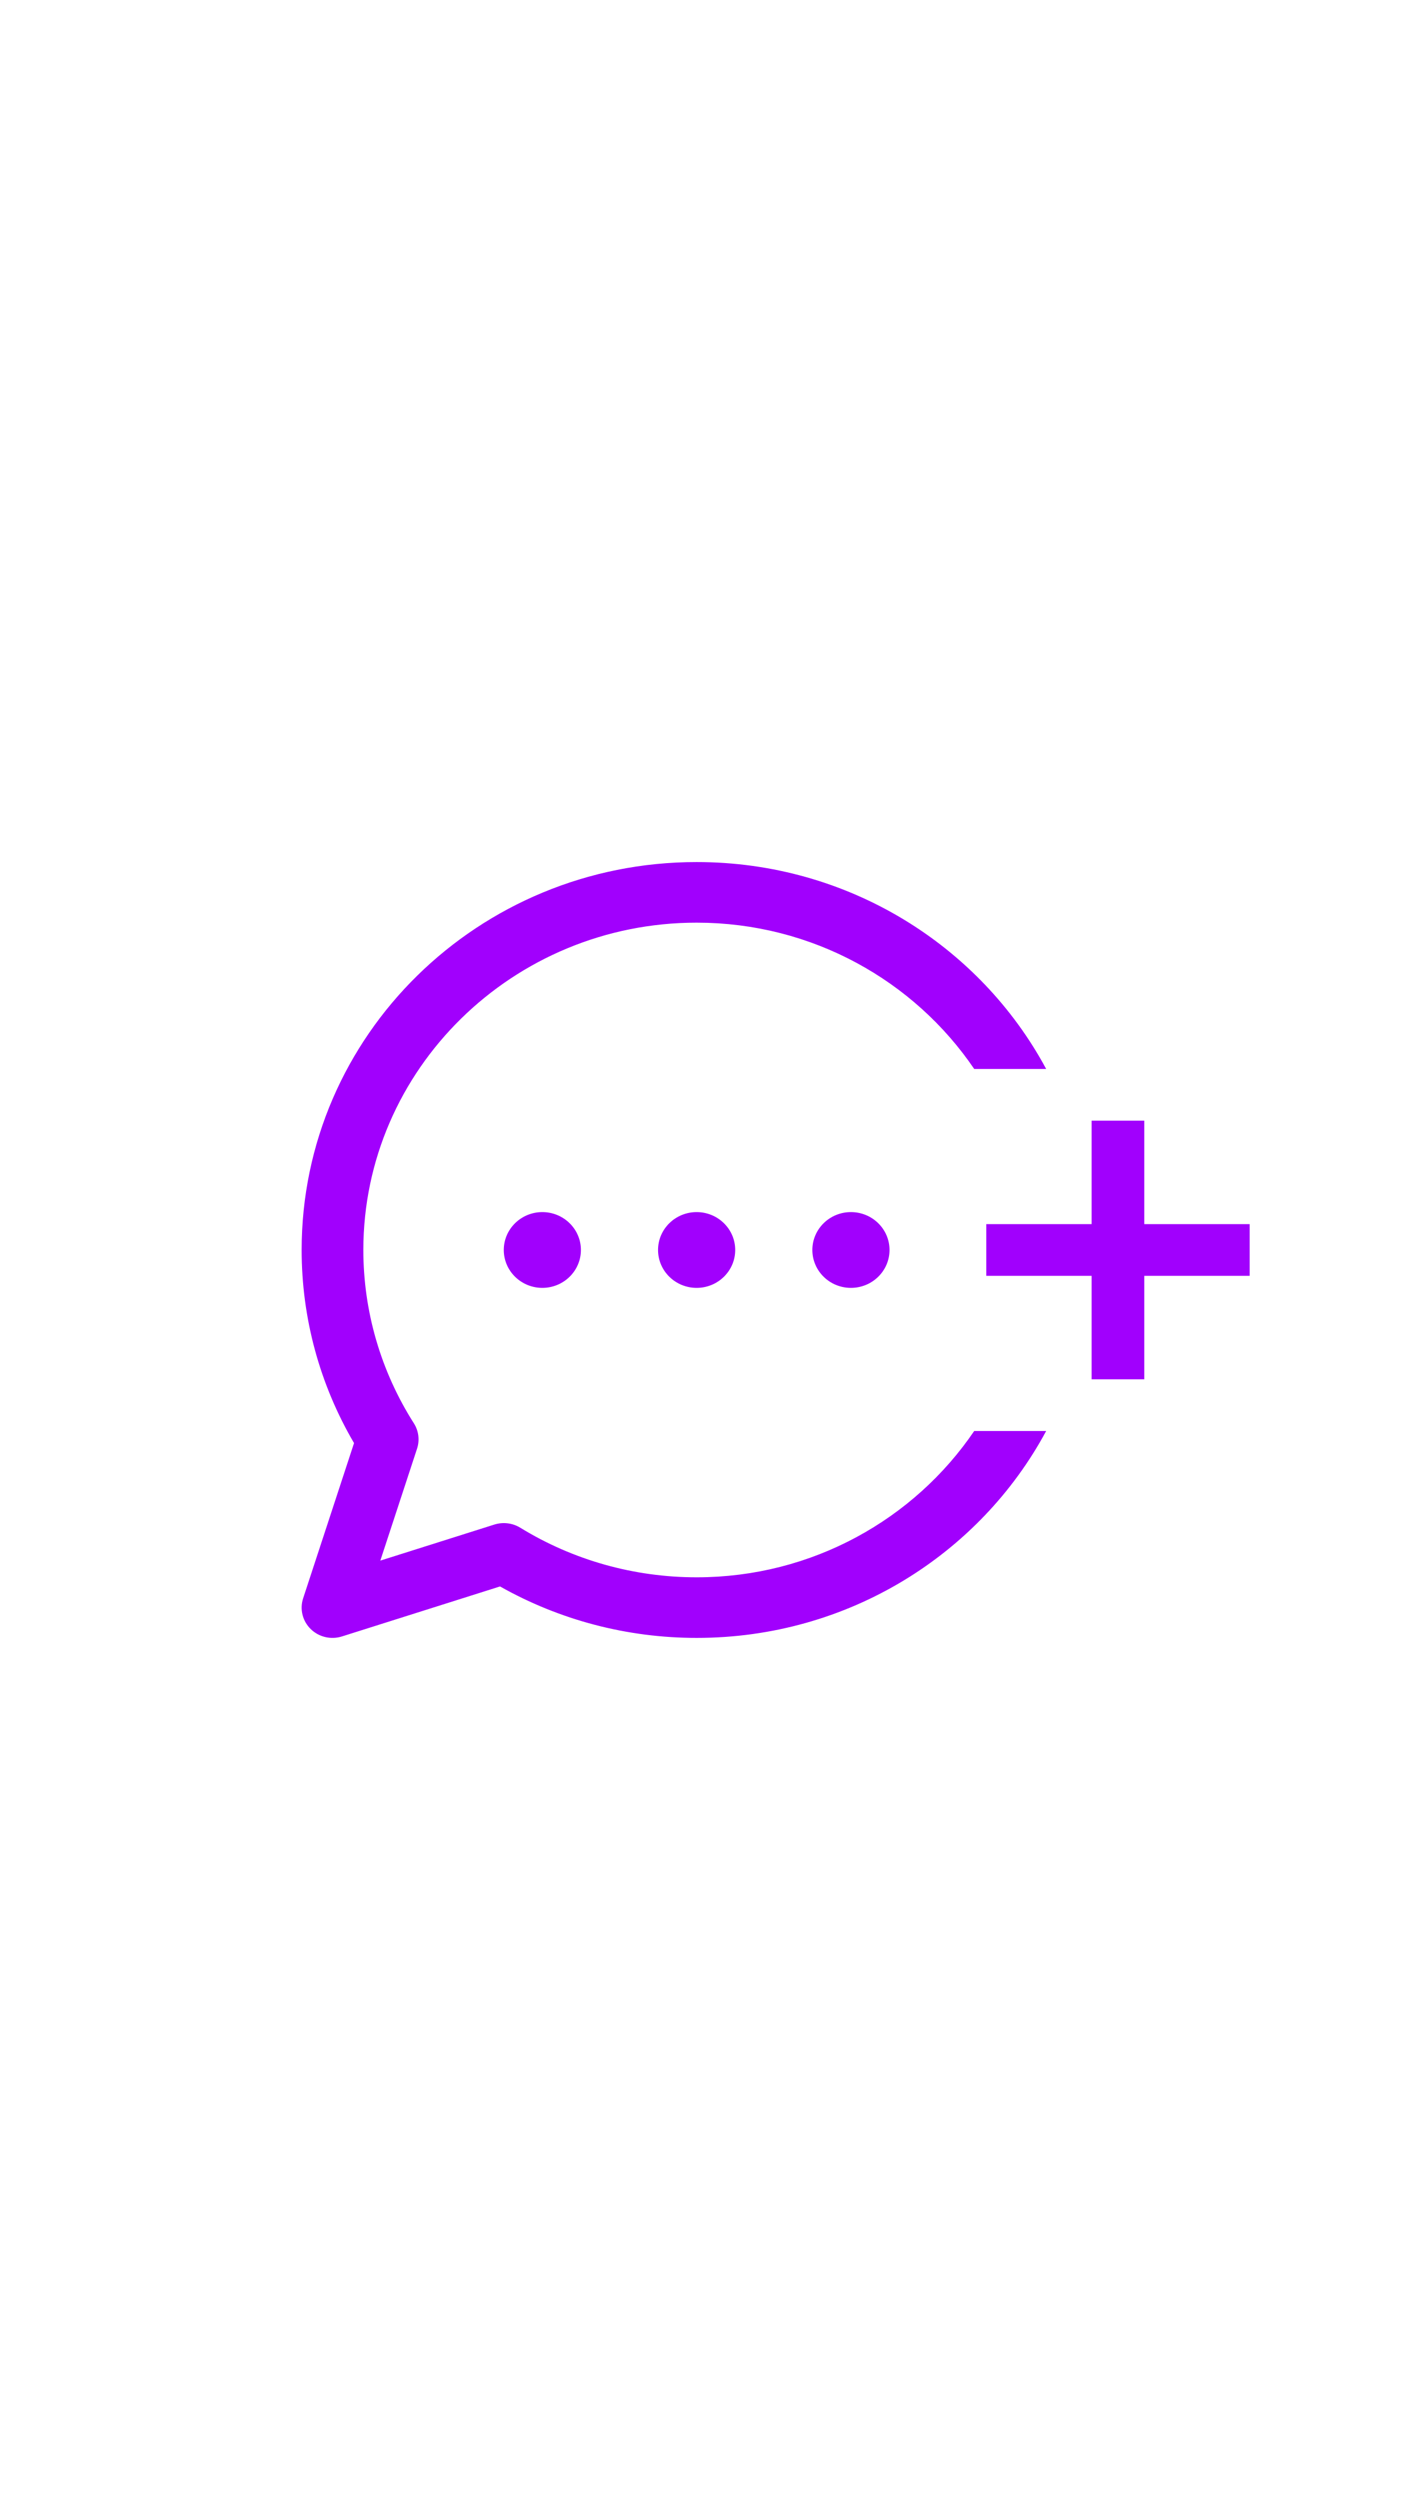 <svg width="33" height="58" viewBox="0 0 33 58" fill="none" xmlns="http://www.w3.org/2000/svg">
<rect width="33" height="58" fill="white"/>
<path fill-rule="evenodd" clip-rule="evenodd" d="M16.167 20C11.101 20 7 24.025 7 29C7 30.579 7.419 32.12 8.216 33.48L7.035 37.081C6.952 37.332 7.02 37.608 7.21 37.794C7.398 37.979 7.678 38.048 7.936 37.966L11.604 36.806C12.989 37.588 14.559 38 16.167 38C19.688 38 22.742 36.056 24.278 33.2H22.608C21.22 35.244 18.851 36.594 16.167 36.594C14.714 36.594 13.299 36.196 12.073 35.443C11.896 35.335 11.677 35.306 11.473 35.37L8.826 36.207L9.679 33.608C9.743 33.411 9.716 33.195 9.604 33.02C8.838 31.816 8.432 30.426 8.432 29C8.432 24.813 11.902 21.406 16.167 21.406C18.851 21.406 21.22 22.756 22.608 24.8H24.278C22.742 21.944 19.688 20 16.167 20ZM17.062 29C17.062 29.485 16.661 29.879 16.167 29.879C15.672 29.879 15.271 29.485 15.271 29C15.271 28.515 15.672 28.121 16.167 28.121C16.661 28.121 17.062 28.515 17.062 29ZM20.643 29C20.643 29.485 20.242 29.879 19.747 29.879C19.253 29.879 18.852 29.485 18.852 29C18.852 28.515 19.253 28.121 19.747 28.121C20.242 28.121 20.643 28.515 20.643 29ZM13.481 29C13.481 29.485 13.08 29.879 12.586 29.879C12.092 29.879 11.691 29.485 11.691 29C11.691 28.515 12.092 28.121 12.586 28.121C13.08 28.121 13.481 28.515 13.481 29ZM25.333 26H26.555V28.4H29V29.6H26.555V32H25.333V29.6H22.889V28.4H25.333V26Z" fill="#A100FD"/>
</svg>
